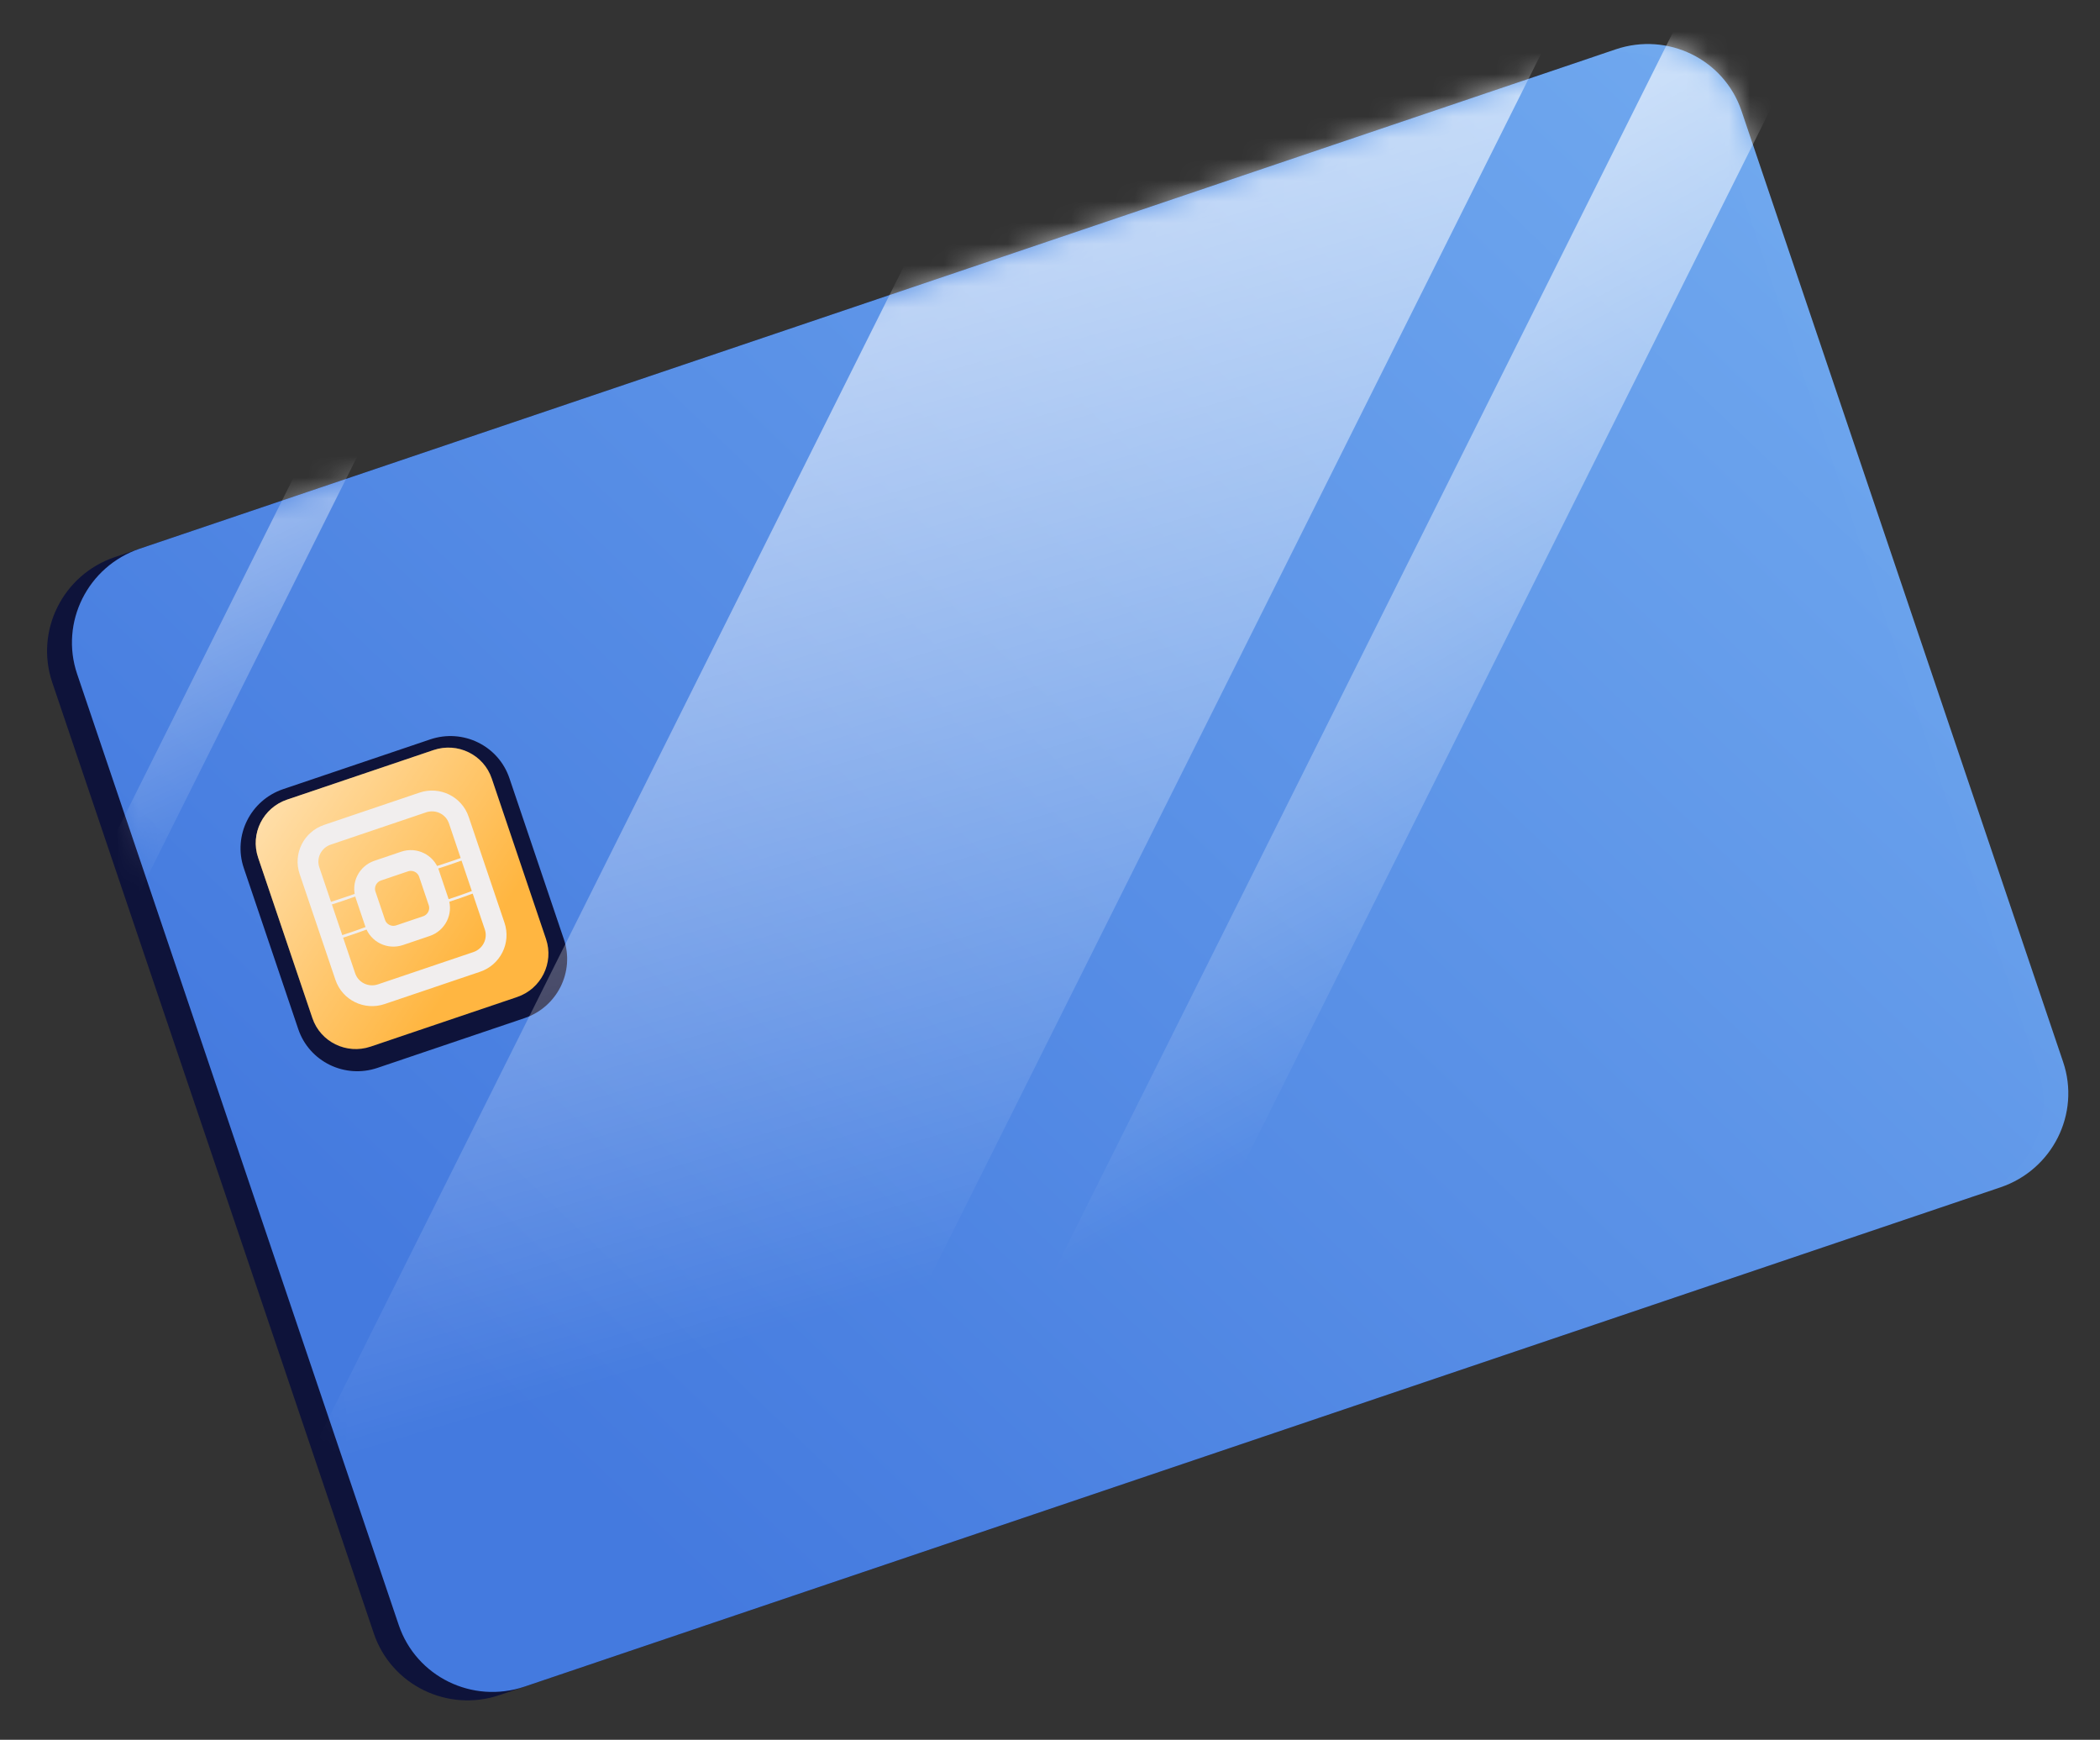 <svg width="99" height="82" viewBox="0 0 99 82" fill="none" xmlns="http://www.w3.org/2000/svg">
<rect x="0" y="0" width="99" height="82" fill="#333333" stroke="none"/>
<path d="M74.996 2.722L5.413 26.258C2.961 27.087 1.64 29.732 2.463 32.164L17.624 76.991C18.447 79.423 21.102 80.723 23.555 79.893L93.138 56.358C95.59 55.528 96.911 52.884 96.088 50.451L80.927 5.625C80.104 3.192 77.449 1.893 74.996 2.722Z" fill="#0E133A"/>
<path d="M76.17 2.325L6.587 25.861C4.135 26.69 2.814 29.335 3.636 31.767L18.798 76.593C19.621 79.026 22.276 80.326 24.728 79.496L94.312 55.961C96.764 55.131 98.085 52.487 97.262 50.054L82.1 5.228C81.278 2.795 78.622 1.496 76.17 2.325Z" fill="url(#paint0_linear_368_2523)" fill-opacity="0.96"/>
<mask id="mask0_368_2523" style="mask-type:luminance" maskUnits="userSpaceOnUse" x="3" y="2" width="95" height="78">
<path d="M76.17 2.325L6.587 25.861C4.135 26.69 2.814 29.335 3.636 31.767L18.798 76.593C19.621 79.026 22.276 80.326 24.728 79.496L94.312 55.961C96.764 55.131 98.085 52.487 97.262 50.054L82.1 5.228C81.278 2.795 78.622 1.496 76.17 2.325Z" fill="white"/>
</mask>
<g mask="url(#mask0_368_2523)">
<path d="M26.583 44.27L24.015 36.677C23.497 35.146 21.826 34.328 20.282 34.85L13.35 37.194C11.807 37.717 10.975 39.381 11.493 40.913L14.061 48.506C14.579 50.037 16.251 50.855 17.794 50.333L24.726 47.988C26.27 47.466 27.101 45.802 26.583 44.27Z" fill="#0E133A"/>
<path d="M20.439 35.353L13.534 37.689C12.399 38.073 11.788 39.296 12.169 40.422L14.727 47.986C15.108 49.112 16.337 49.714 17.472 49.33L24.377 46.994C25.511 46.61 26.123 45.386 25.742 44.261L23.184 36.697C22.803 35.571 21.574 34.969 20.439 35.353Z" fill="#FFB641"/>
<path style="mix-blend-mode:overlay" d="M20.439 35.353L13.534 37.689C12.399 38.073 11.788 39.296 12.169 40.422L14.727 47.986C15.108 49.112 16.337 49.714 17.472 49.33L24.377 46.994C25.511 46.61 26.123 45.386 25.742 44.261L23.184 36.697C22.803 35.571 21.574 34.969 20.439 35.353Z" fill="url(#paint1_linear_368_2523)"/>
<path d="M19.933 37.823L15.434 39.345C14.732 39.583 14.354 40.339 14.589 41.035L16.279 46.03C16.514 46.726 17.274 47.098 17.975 46.86L22.475 45.338C23.177 45.101 23.555 44.344 23.319 43.648L21.63 38.654C21.394 37.958 20.635 37.586 19.933 37.823Z" stroke="#F1EEEE" stroke-width="0.98" stroke-miterlimit="10"/>
<path d="M19.074 40.606L17.808 41.035C17.333 41.195 17.077 41.708 17.236 42.18L17.688 43.516C17.848 43.987 18.362 44.239 18.838 44.079L20.103 43.651C20.579 43.49 20.835 42.977 20.675 42.505L20.224 41.169C20.064 40.698 19.549 40.446 19.074 40.606Z" stroke="#F1EEEE" stroke-width="0.98" stroke-miterlimit="10"/>
<path d="M20.184 41.077C20.799 40.904 21.403 40.689 22.004 40.475C22.063 40.455 22.122 40.435 22.183 40.411C22.259 40.385 22.221 40.262 22.142 40.291C21.652 40.468 21.16 40.637 20.664 40.797C20.49 40.853 20.319 40.906 20.143 40.957C20.065 40.977 20.106 41.097 20.184 41.077Z" fill="#F1EEEE"/>
<path d="M20.714 42.642C21.372 42.458 22.016 42.218 22.654 41.981C22.73 41.955 22.691 41.832 22.613 41.861C21.973 42.099 21.329 42.339 20.673 42.523C20.595 42.544 20.636 42.663 20.714 42.642Z" fill="#F1EEEE"/>
<path d="M15.218 42.756C15.833 42.584 16.437 42.368 17.038 42.154C17.097 42.134 17.156 42.114 17.217 42.091C17.294 42.065 17.255 41.942 17.177 41.971C16.686 42.148 16.194 42.317 15.698 42.477C15.525 42.532 15.353 42.585 15.178 42.636C15.099 42.657 15.14 42.777 15.218 42.756Z" fill="#F1EEEE"/>
<path d="M15.748 44.322C16.406 44.138 17.051 43.898 17.688 43.661C17.764 43.635 17.725 43.512 17.647 43.541C17.008 43.779 16.363 44.019 15.707 44.202C15.629 44.223 15.67 44.343 15.748 44.322Z" fill="#F1EEEE"/>
<path d="M81.461 -15.105L61.345 -24.952L9.804 78.227L29.921 88.074L81.461 -15.105Z" fill="url(#paint2_linear_368_2523)"/>
<path d="M92.159 -12.254L87.008 -14.775L39.61 80.112L44.761 82.633L92.159 -12.254Z" fill="url(#paint3_linear_368_2523)"/>
<path d="M18.931 17.331L16.916 16.344L0.843 48.521L2.858 49.507L18.931 17.331Z" fill="url(#paint4_linear_368_2523)"/>
</g>
<defs>
<linearGradient id="paint0_linear_368_2523" x1="86.472" y1="-4.45" x2="21.271" y2="63.86" gradientUnits="userSpaceOnUse">
<stop stop-color="#78B3F8"/>
<stop offset="1" stop-color="#467EE6"/>
</linearGradient>
<linearGradient id="paint1_linear_368_2523" x1="4.382" y1="32.688" x2="22.386" y2="44.819" gradientUnits="userSpaceOnUse">
<stop stop-color="white"/>
<stop offset="1" stop-color="white" stop-opacity="0"/>
</linearGradient>
<linearGradient id="paint2_linear_368_2523" x1="28.35" y1="-13.703" x2="49.766" y2="58.804" gradientUnits="userSpaceOnUse">
<stop stop-color="white"/>
<stop offset="1" stop-color="white" stop-opacity="0"/>
</linearGradient>
<linearGradient id="paint3_linear_368_2523" x1="72.263" y1="-16.174" x2="99.244" y2="32.649" gradientUnits="userSpaceOnUse">
<stop stop-color="white"/>
<stop offset="1" stop-color="white" stop-opacity="0"/>
</linearGradient>
<linearGradient id="paint4_linear_368_2523" x1="4.859" y1="4.553" x2="19.868" y2="36.687" gradientUnits="userSpaceOnUse">
<stop stop-color="white"/>
<stop offset="1" stop-color="white" stop-opacity="0"/>
</linearGradient>
</defs>
</svg>
